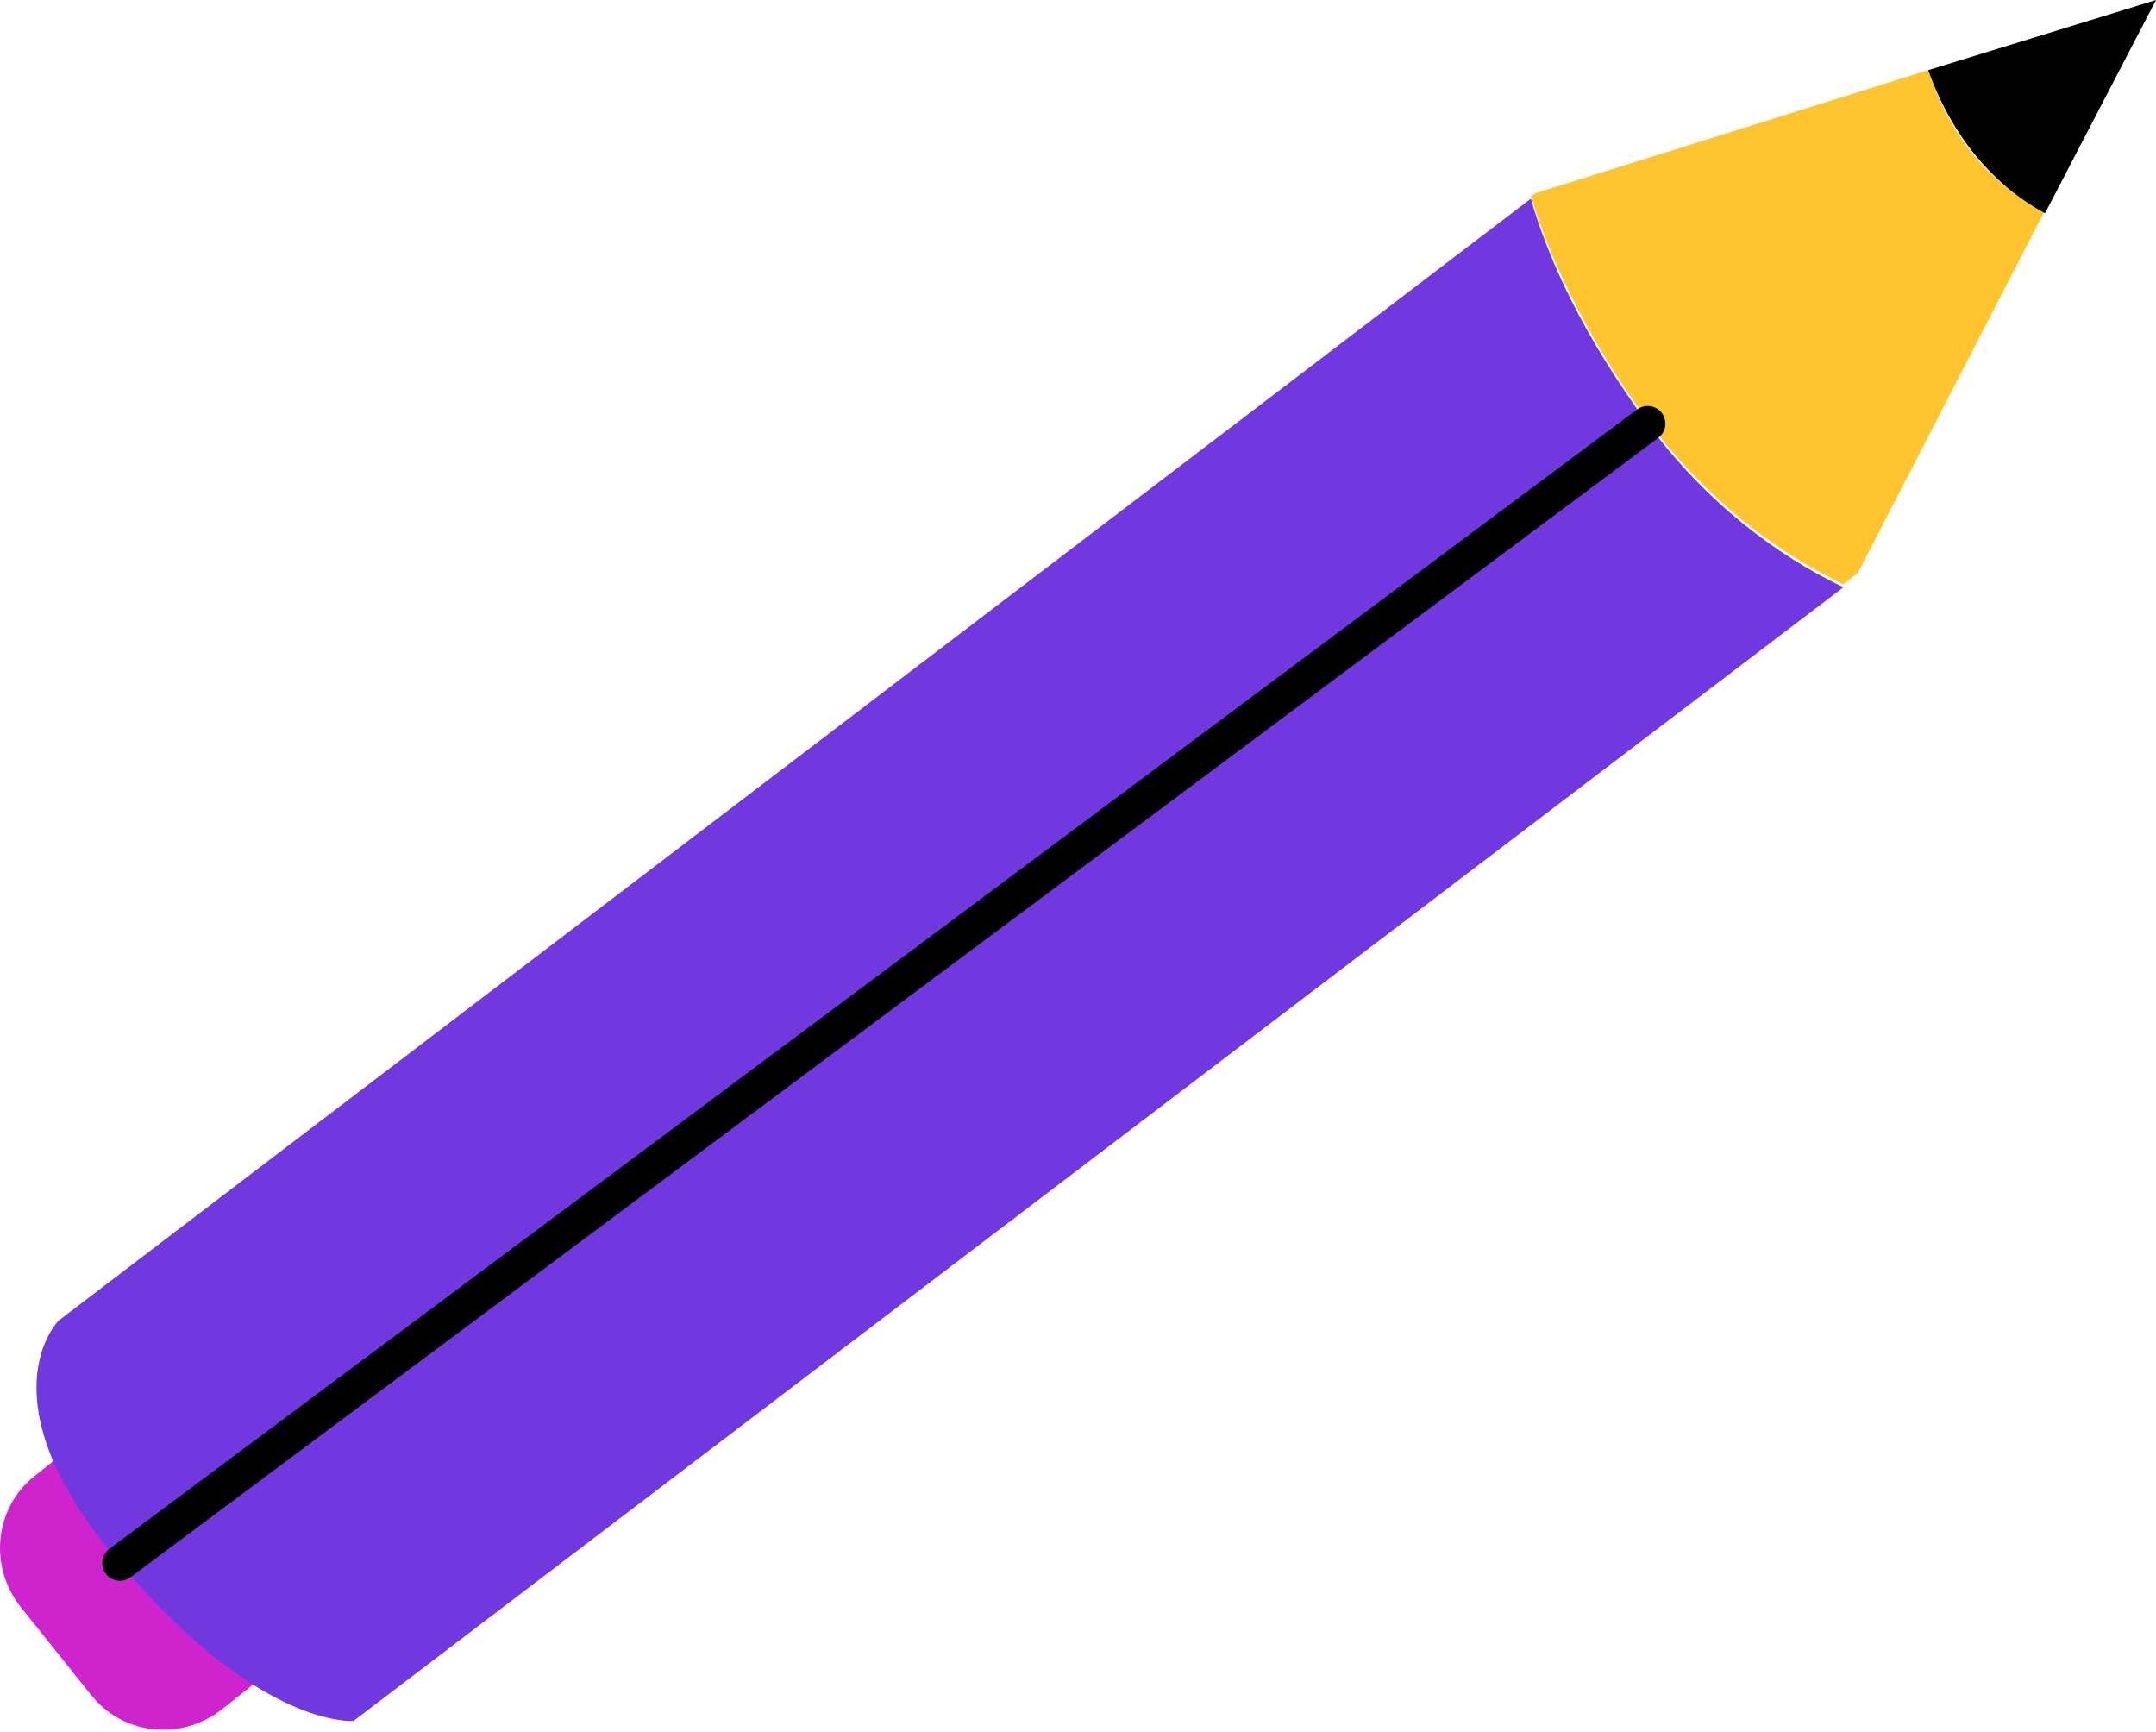 <svg width="61" height="49" viewBox="0 0 61 49" fill="none" xmlns="http://www.w3.org/2000/svg">
<path d="M54.553 1.984L43.478 5.455L43.313 5.538C43.809 7.191 44.801 9.422 46.619 11.902C48.272 14.133 50.255 15.621 52.156 16.53L52.57 16.199L57.859 5.951C56.041 5.124 55.049 3.472 54.553 1.984Z" fill="#FFC52F"/>
<path d="M54.554 1.984C55.05 3.389 56.041 5.042 57.86 6.034L61 0L54.554 1.984Z" fill="black"/>
<path d="M9.509 45.788L6.286 48.35C5.129 49.259 3.476 49.093 2.567 47.936L0.583 45.457C-0.326 44.3 -0.16 42.647 0.997 41.738L4.22 39.176C4.385 39.011 4.633 39.093 4.798 39.258L9.592 45.209C9.757 45.374 9.675 45.623 9.509 45.788Z" fill="#CE24CE"/>
<path d="M46.619 11.984C44.801 9.505 43.809 7.356 43.313 5.62L1.658 37.358C1.658 37.358 -0.574 39.589 3.393 44.217C7.361 48.928 10.005 48.681 10.005 48.681L52.157 16.613C50.256 15.703 48.272 14.216 46.619 11.984Z" fill="#7038DE"/>
<path d="M3.393 44.217L46.619 11.984" stroke="black" stroke-miterlimit="10" stroke-linecap="round" stroke-linejoin="round"/>
</svg>
